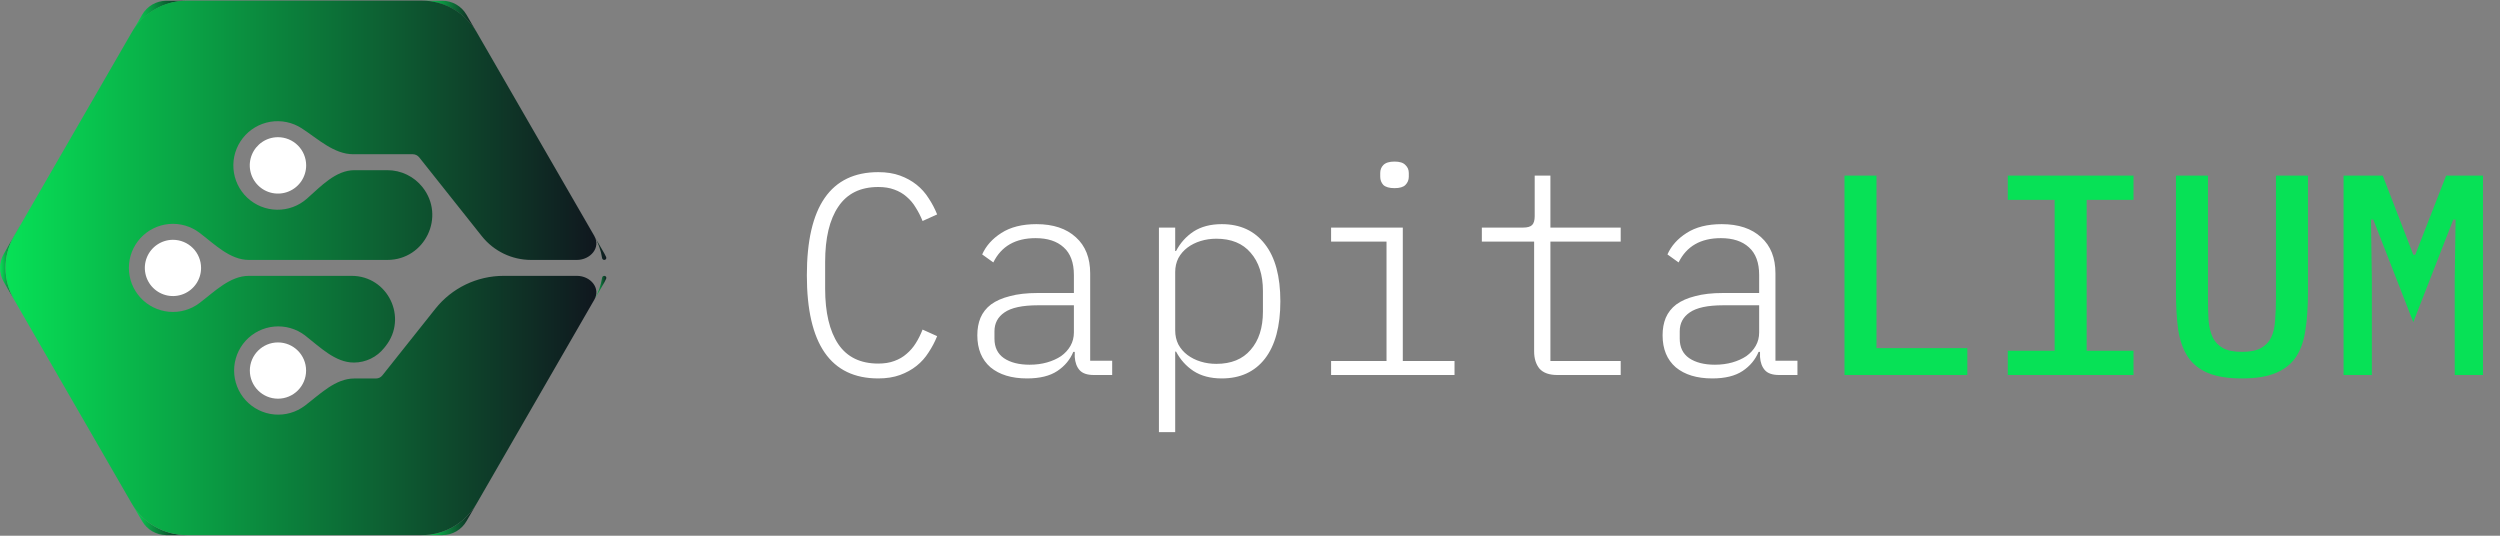 <svg width="140" height="30" viewBox="0 0 140 30" fill="none" xmlns="http://www.w3.org/2000/svg">
<rect x="0" y="0" width="140" height="30" fill="#808080" stroke="none"/>
<path d="M49.184 21.192C46.517 21.192 45.184 19.267 45.184 15.416C45.184 11.565 46.517 9.64 49.184 9.64C49.643 9.64 50.048 9.704 50.4 9.832C50.752 9.96 51.061 10.131 51.328 10.344C51.595 10.557 51.819 10.808 52 11.096C52.192 11.384 52.352 11.688 52.48 12.008L51.664 12.376C51.557 12.109 51.429 11.859 51.28 11.624C51.141 11.389 50.971 11.187 50.768 11.016C50.576 10.845 50.347 10.712 50.08 10.616C49.824 10.52 49.525 10.472 49.184 10.472C48.181 10.472 47.435 10.84 46.944 11.576C46.453 12.301 46.208 13.331 46.208 14.664V16.168C46.208 17.501 46.453 18.536 46.944 19.272C47.435 19.997 48.181 20.36 49.184 20.36C49.525 20.36 49.824 20.312 50.08 20.216C50.347 20.12 50.576 19.987 50.768 19.816C50.971 19.645 51.141 19.448 51.28 19.224C51.429 18.989 51.557 18.733 51.664 18.456L52.48 18.824C52.352 19.144 52.192 19.448 52 19.736C51.819 20.024 51.595 20.275 51.328 20.488C51.061 20.701 50.752 20.872 50.4 21C50.048 21.128 49.643 21.192 49.184 21.192ZM61.258 21C60.884 21 60.618 20.909 60.458 20.728C60.298 20.547 60.207 20.301 60.186 19.992V19.704H60.106C59.924 20.141 59.626 20.499 59.21 20.776C58.794 21.053 58.228 21.192 57.514 21.192C56.65 21.192 55.967 20.984 55.466 20.568C54.975 20.141 54.73 19.544 54.73 18.776C54.73 18.413 54.788 18.088 54.906 17.8C55.034 17.501 55.231 17.251 55.498 17.048C55.775 16.845 56.127 16.691 56.554 16.584C56.98 16.467 57.503 16.408 58.122 16.408H60.138V15.4C60.138 14.707 59.946 14.189 59.562 13.848C59.188 13.507 58.666 13.336 57.994 13.336C56.863 13.336 56.074 13.789 55.626 14.696L55.002 14.248C55.215 13.768 55.572 13.368 56.074 13.048C56.586 12.717 57.242 12.552 58.042 12.552C58.98 12.552 59.716 12.797 60.25 13.288C60.783 13.768 61.05 14.44 61.05 15.304V20.2H62.282V21H61.258ZM57.658 20.424C58.01 20.424 58.335 20.381 58.634 20.296C58.932 20.211 59.194 20.093 59.418 19.944C59.642 19.784 59.818 19.592 59.946 19.368C60.074 19.144 60.138 18.893 60.138 18.616V17.096H58.122C57.258 17.096 56.634 17.229 56.25 17.496C55.876 17.752 55.69 18.104 55.69 18.552V18.968C55.69 19.448 55.866 19.811 56.218 20.056C56.58 20.301 57.06 20.424 57.658 20.424ZM64.9 12.744H65.811V14.056H65.859C66.094 13.608 66.419 13.245 66.835 12.968C67.262 12.691 67.79 12.552 68.419 12.552C69.454 12.552 70.26 12.925 70.835 13.672C71.412 14.408 71.7 15.475 71.7 16.872C71.7 18.269 71.412 19.341 70.835 20.088C70.26 20.824 69.454 21.192 68.419 21.192C67.79 21.192 67.262 21.053 66.835 20.776C66.419 20.499 66.094 20.136 65.859 19.688H65.811V24.2H64.9V12.744ZM68.115 20.376C68.948 20.376 69.588 20.115 70.035 19.592C70.494 19.069 70.724 18.355 70.724 17.448V16.296C70.724 15.389 70.494 14.675 70.035 14.152C69.588 13.629 68.948 13.368 68.115 13.368C67.806 13.368 67.513 13.411 67.236 13.496C66.958 13.581 66.713 13.704 66.499 13.864C66.286 14.024 66.115 14.221 65.987 14.456C65.87 14.691 65.811 14.952 65.811 15.24V18.504C65.811 18.792 65.87 19.053 65.987 19.288C66.115 19.523 66.286 19.72 66.499 19.88C66.713 20.04 66.958 20.163 67.236 20.248C67.513 20.333 67.806 20.376 68.115 20.376ZM78.093 10.536C77.805 10.536 77.597 10.477 77.469 10.36C77.352 10.232 77.293 10.077 77.293 9.896V9.688C77.293 9.507 77.352 9.357 77.469 9.24C77.597 9.112 77.805 9.048 78.093 9.048C78.381 9.048 78.584 9.112 78.701 9.24C78.829 9.357 78.893 9.507 78.893 9.688V9.896C78.893 10.077 78.829 10.232 78.701 10.36C78.584 10.477 78.381 10.536 78.093 10.536ZM74.541 20.216H77.645V13.528H74.541V12.744H78.557V20.216H81.453V21H74.541V20.216ZM87.207 21C86.759 21 86.428 20.883 86.215 20.648C86.012 20.403 85.911 20.077 85.911 19.672V13.528H82.983V12.744H85.303C85.538 12.744 85.703 12.696 85.799 12.6C85.895 12.504 85.943 12.339 85.943 12.104V9.832H86.823V12.744H90.759V13.528H86.823V20.216H90.759V21H87.207ZM99.633 21C99.259 21 98.993 20.909 98.833 20.728C98.673 20.547 98.582 20.301 98.561 19.992V19.704H98.481C98.299 20.141 98.001 20.499 97.585 20.776C97.169 21.053 96.603 21.192 95.889 21.192C95.025 21.192 94.342 20.984 93.841 20.568C93.35 20.141 93.105 19.544 93.105 18.776C93.105 18.413 93.163 18.088 93.281 17.8C93.409 17.501 93.606 17.251 93.873 17.048C94.15 16.845 94.502 16.691 94.929 16.584C95.355 16.467 95.878 16.408 96.497 16.408H98.513V15.4C98.513 14.707 98.321 14.189 97.937 13.848C97.563 13.507 97.041 13.336 96.369 13.336C95.238 13.336 94.449 13.789 94.001 14.696L93.377 14.248C93.59 13.768 93.947 13.368 94.449 13.048C94.961 12.717 95.617 12.552 96.417 12.552C97.355 12.552 98.091 12.797 98.625 13.288C99.158 13.768 99.425 14.44 99.425 15.304V20.2H100.657V21H99.633ZM96.033 20.424C96.385 20.424 96.71 20.381 97.009 20.296C97.307 20.211 97.569 20.093 97.793 19.944C98.017 19.784 98.193 19.592 98.321 19.368C98.449 19.144 98.513 18.893 98.513 18.616V17.096H96.497C95.633 17.096 95.009 17.229 94.625 17.496C94.251 17.752 94.065 18.104 94.065 18.552V18.968C94.065 19.448 94.241 19.811 94.593 20.056C94.955 20.301 95.435 20.424 96.033 20.424Z" fill="white"/>
<path d="M103.291 21V9.832H105.083V19.496H110.171V21H103.291ZM112.436 21V19.64H115.06V11.192H112.436V9.832H119.476V11.192H116.852V19.64H119.476V21H112.436ZM123.646 9.832V16.696C123.646 17.155 123.657 17.571 123.678 17.944C123.71 18.317 123.79 18.637 123.918 18.904C124.046 19.16 124.238 19.357 124.494 19.496C124.75 19.635 125.102 19.704 125.55 19.704C125.998 19.704 126.35 19.635 126.606 19.496C126.862 19.357 127.054 19.16 127.182 18.904C127.31 18.637 127.385 18.317 127.406 17.944C127.438 17.571 127.454 17.155 127.454 16.696V9.832H129.246V16.376C129.246 17.176 129.198 17.88 129.102 18.488C129.017 19.085 128.841 19.587 128.574 19.992C128.307 20.387 127.929 20.685 127.438 20.888C126.958 21.091 126.329 21.192 125.55 21.192C124.771 21.192 124.137 21.091 123.646 20.888C123.166 20.685 122.793 20.387 122.526 19.992C122.259 19.587 122.078 19.085 121.982 18.488C121.897 17.88 121.854 17.176 121.854 16.376V9.832H123.646ZM137.464 15.656L137.512 12.296H137.384L135.144 18.04L132.904 12.296H132.776L132.824 15.656V21H131.24V9.832H133.432L135.144 14.264H135.256L136.984 9.832H139.048V21H137.464V15.656Z" fill="#07E156"/>
<path d="M23.612 29.966L24.768 29.966C25.043 29.966 25.314 29.894 25.552 29.757C25.79 29.619 25.988 29.421 26.125 29.183L26.703 28.181C26.391 28.725 25.94 29.176 25.398 29.489C24.855 29.802 24.239 29.967 23.612 29.966Z" fill="url(#paint0_linear_8_424)"/>
<path d="M7.369 28.181L7.959 29.183C8.096 29.418 8.291 29.614 8.526 29.751C8.761 29.889 9.028 29.962 9.3 29.966L10.473 29.966C9.844 29.969 9.225 29.805 8.68 29.492C8.135 29.179 7.683 28.727 7.369 28.181Z" fill="url(#paint1_linear_8_424)"/>
<path d="M33.717 14.45C33.726 14.51 33.778 14.556 33.839 14.556C33.919 14.556 33.977 14.478 33.947 14.403C33.921 14.341 33.891 14.28 33.858 14.221L29.991 7.519L33.279 13.211C33.501 13.594 33.649 14.014 33.717 14.45Z" fill="url(#paint2_linear_8_424)"/>
<path d="M26.703 1.827L26.125 0.826C25.988 0.588 25.79 0.39 25.552 0.252C25.314 0.114 25.043 0.042 24.768 0.043L23.612 0.043C24.239 0.042 24.855 0.206 25.398 0.52C25.94 0.833 26.391 1.284 26.703 1.827Z" fill="url(#paint3_linear_8_424)"/>
<path d="M0.789 13.211L1.207 12.47L0.211 14.22C0.073 14.459 -1.29438e-07 14.729 -1.1215e-07 15.004C-9.4861e-08 15.279 0.073 15.549 0.211 15.787L0.789 16.788C0.474 16.244 0.309 15.627 0.309 15C0.309 14.372 0.474 13.755 0.789 13.211Z" fill="url(#paint4_linear_8_424)"/>
<path d="M7.959 0.826L7.386 1.827C7.698 1.285 8.148 0.834 8.69 0.521C9.232 0.207 9.847 0.043 10.473 0.043L9.3 0.043C9.028 0.046 8.761 0.12 8.526 0.257C8.291 0.395 8.096 0.591 7.959 0.826Z" fill="url(#paint5_linear_8_424)"/>
<path d="M33.279 16.788L33.858 15.787C33.892 15.727 33.922 15.664 33.948 15.6C33.978 15.525 33.92 15.448 33.839 15.448C33.778 15.448 33.726 15.493 33.717 15.554C33.649 15.989 33.501 16.407 33.279 16.788Z" fill="url(#paint6_linear_8_424)"/>
<path d="M0.789 16.789L7.369 28.182L0.789 16.789Z" fill="url(#paint7_linear_8_424)"/>
<path d="M7.369 1.827L1.216 12.479L7.369 1.827Z" fill="url(#paint8_linear_8_424)"/>
<path d="M15.566 7.683C15.253 7.683 14.948 7.775 14.688 7.949C14.428 8.123 14.226 8.37 14.107 8.658C13.987 8.947 13.956 9.265 14.018 9.571C14.079 9.878 14.229 10.159 14.451 10.38C14.672 10.601 14.954 10.751 15.26 10.811C15.567 10.871 15.885 10.84 16.173 10.719C16.462 10.599 16.708 10.396 16.881 10.136C17.054 9.876 17.146 9.57 17.145 9.258C17.144 8.839 16.977 8.439 16.681 8.144C16.385 7.848 15.984 7.683 15.566 7.683Z" fill="white"/>
<path d="M17.141 20.751C17.141 19.881 16.436 19.176 15.566 19.176C14.696 19.176 13.991 19.881 13.991 20.751C13.991 21.621 14.696 22.326 15.566 22.326C16.436 22.326 17.141 21.621 17.141 20.751Z" fill="white"/>
<path d="M9.685 13.429C9.374 13.429 9.069 13.522 8.81 13.695C8.551 13.868 8.349 14.114 8.23 14.402C8.111 14.689 8.08 15.006 8.141 15.311C8.201 15.617 8.351 15.898 8.572 16.118C8.792 16.338 9.073 16.488 9.378 16.549C9.684 16.61 10 16.578 10.288 16.459C10.576 16.34 10.822 16.138 10.995 15.879C11.168 15.62 11.26 15.316 11.26 15.004C11.26 14.586 11.094 14.186 10.799 13.891C10.504 13.595 10.103 13.429 9.685 13.429Z" fill="white"/>
<path d="M26.703 28.182L33.279 16.789L26.703 28.182Z" fill="url(#paint9_linear_8_424)"/>
<path d="M7.369 1.827L1.216 12.478L0.789 13.211C0.476 13.754 0.311 14.369 0.311 14.996C0.311 15.622 0.476 16.237 0.789 16.78L7.369 28.181C7.682 28.727 8.135 29.179 8.68 29.492C9.225 29.805 9.844 29.969 10.473 29.966L23.612 29.966C24.239 29.967 24.855 29.802 25.398 29.489C25.94 29.176 26.391 28.725 26.703 28.181L33.279 16.788C33.659 16.134 33.064 15.448 32.308 15.448L28.199 15.448C26.712 15.448 25.305 16.127 24.38 17.291L21.409 21.027C21.367 21.079 21.314 21.121 21.254 21.15C21.194 21.179 21.128 21.195 21.061 21.195L19.841 21.195C18.781 21.195 17.919 22.077 17.076 22.717C16.584 23.09 15.972 23.266 15.357 23.21C14.743 23.154 14.172 22.87 13.756 22.415C13.341 21.96 13.11 21.365 13.11 20.749C13.11 20.132 13.341 19.538 13.756 19.082C14.172 18.627 14.743 18.343 15.357 18.288C15.972 18.232 16.584 18.407 17.076 18.78C17.082 18.785 17.088 18.79 17.094 18.795C17.921 19.435 18.771 20.303 19.817 20.303C20.479 20.303 21.104 20 21.515 19.482L21.593 19.384C22.855 17.793 21.722 15.448 19.691 15.448L13.936 15.448C12.878 15.448 12.018 16.328 11.175 16.967C10.685 17.34 10.073 17.515 9.46 17.459C8.847 17.403 8.277 17.12 7.862 16.665C7.447 16.211 7.217 15.617 7.217 15.002C7.217 14.386 7.447 13.793 7.862 13.339C8.277 12.884 8.847 12.601 9.46 12.545C10.073 12.489 10.685 12.665 11.175 13.037C12.018 13.676 12.878 14.556 13.936 14.556L21.692 14.556C23.795 14.556 24.968 12.126 23.659 10.479C23.182 9.879 22.458 9.53 21.692 9.53L19.847 9.53C18.803 9.53 17.971 10.432 17.189 11.123C16.726 11.533 16.126 11.755 15.507 11.745C14.889 11.736 14.296 11.495 13.846 11.071C13.395 10.646 13.12 10.069 13.074 9.452C13.027 8.835 13.213 8.223 13.595 7.736C13.977 7.249 14.527 6.923 15.137 6.82C15.748 6.718 16.374 6.848 16.894 7.184C17.801 7.772 18.699 8.637 19.78 8.637L23.118 8.637C23.185 8.638 23.252 8.653 23.313 8.682C23.373 8.711 23.427 8.753 23.47 8.805L26.981 13.224C27.65 14.066 28.666 14.556 29.74 14.556L32.304 14.556C33.062 14.556 33.66 13.868 33.279 13.211L29.991 7.515L26.703 1.818C26.391 1.275 25.94 0.824 25.398 0.511C24.855 0.198 24.239 0.033 23.612 0.034L10.473 0.034C9.843 0.032 9.224 0.196 8.679 0.511C8.133 0.826 7.681 1.28 7.369 1.827Z" fill="url(#paint10_linear_8_424)"/>
<path d="M26.703 1.827L29.991 7.523L26.703 1.827Z" fill="url(#paint11_linear_8_424)"/>
<defs>
<linearGradient id="paint0_linear_8_424" x1="23.612" y1="29.074" x2="26.703" y2="29.074" gradientUnits="userSpaceOnUse">
<stop stop-color="#07E156"/>
<stop offset="1" stop-color="#10151E"/>
</linearGradient>
<linearGradient id="paint1_linear_8_424" x1="7.369" y1="29.074" x2="10.473" y2="29.074" gradientUnits="userSpaceOnUse">
<stop stop-color="#07E156"/>
<stop offset="1" stop-color="#10151E"/>
</linearGradient>
<linearGradient id="paint2_linear_8_424" x1="29.991" y1="11.037" x2="34" y2="11.037" gradientUnits="userSpaceOnUse">
<stop stop-color="#07E156"/>
<stop offset="1" stop-color="#10151E"/>
</linearGradient>
<linearGradient id="paint3_linear_8_424" x1="23.612" y1="0.935" x2="26.703" y2="0.935" gradientUnits="userSpaceOnUse">
<stop stop-color="#07E156"/>
<stop offset="1" stop-color="#10151E"/>
</linearGradient>
<linearGradient id="paint4_linear_8_424" x1="-1.35712e-07" y1="14.629" x2="1.207" y2="14.629" gradientUnits="userSpaceOnUse">
<stop stop-color="#07E156"/>
<stop offset="1" stop-color="#10151E"/>
</linearGradient>
<linearGradient id="paint5_linear_8_424" x1="7.386" y1="0.935" x2="10.473" y2="0.935" gradientUnits="userSpaceOnUse">
<stop stop-color="#07E156"/>
<stop offset="1" stop-color="#10151E"/>
</linearGradient>
<linearGradient id="paint6_linear_8_424" x1="33.279" y1="16.118" x2="34" y2="16.118" gradientUnits="userSpaceOnUse">
<stop stop-color="#07E156"/>
<stop offset="1" stop-color="#10151E"/>
</linearGradient>
<linearGradient id="paint7_linear_8_424" x1="0.789" y1="22.485" x2="7.369" y2="22.485" gradientUnits="userSpaceOnUse">
<stop stop-color="#07E156"/>
<stop offset="1" stop-color="#10151E"/>
</linearGradient>
<linearGradient id="paint8_linear_8_424" x1="1.216" y1="7.153" x2="7.369" y2="7.153" gradientUnits="userSpaceOnUse">
<stop stop-color="#07E156"/>
<stop offset="1" stop-color="#10151E"/>
</linearGradient>
<linearGradient id="paint9_linear_8_424" x1="26.703" y1="22.485" x2="33.279" y2="22.485" gradientUnits="userSpaceOnUse">
<stop stop-color="#07E156"/>
<stop offset="1" stop-color="#10151E"/>
</linearGradient>
<linearGradient id="paint10_linear_8_424" x1="0.311" y1="15" x2="33.732" y2="15" gradientUnits="userSpaceOnUse">
<stop stop-color="#07E156"/>
<stop offset="1" stop-color="#10151E"/>
</linearGradient>
<linearGradient id="paint11_linear_8_424" x1="26.703" y1="4.675" x2="29.991" y2="4.675" gradientUnits="userSpaceOnUse">
<stop stop-color="#07E156"/>
<stop offset="1" stop-color="#10151E"/>
</linearGradient>
</defs>
</svg>
